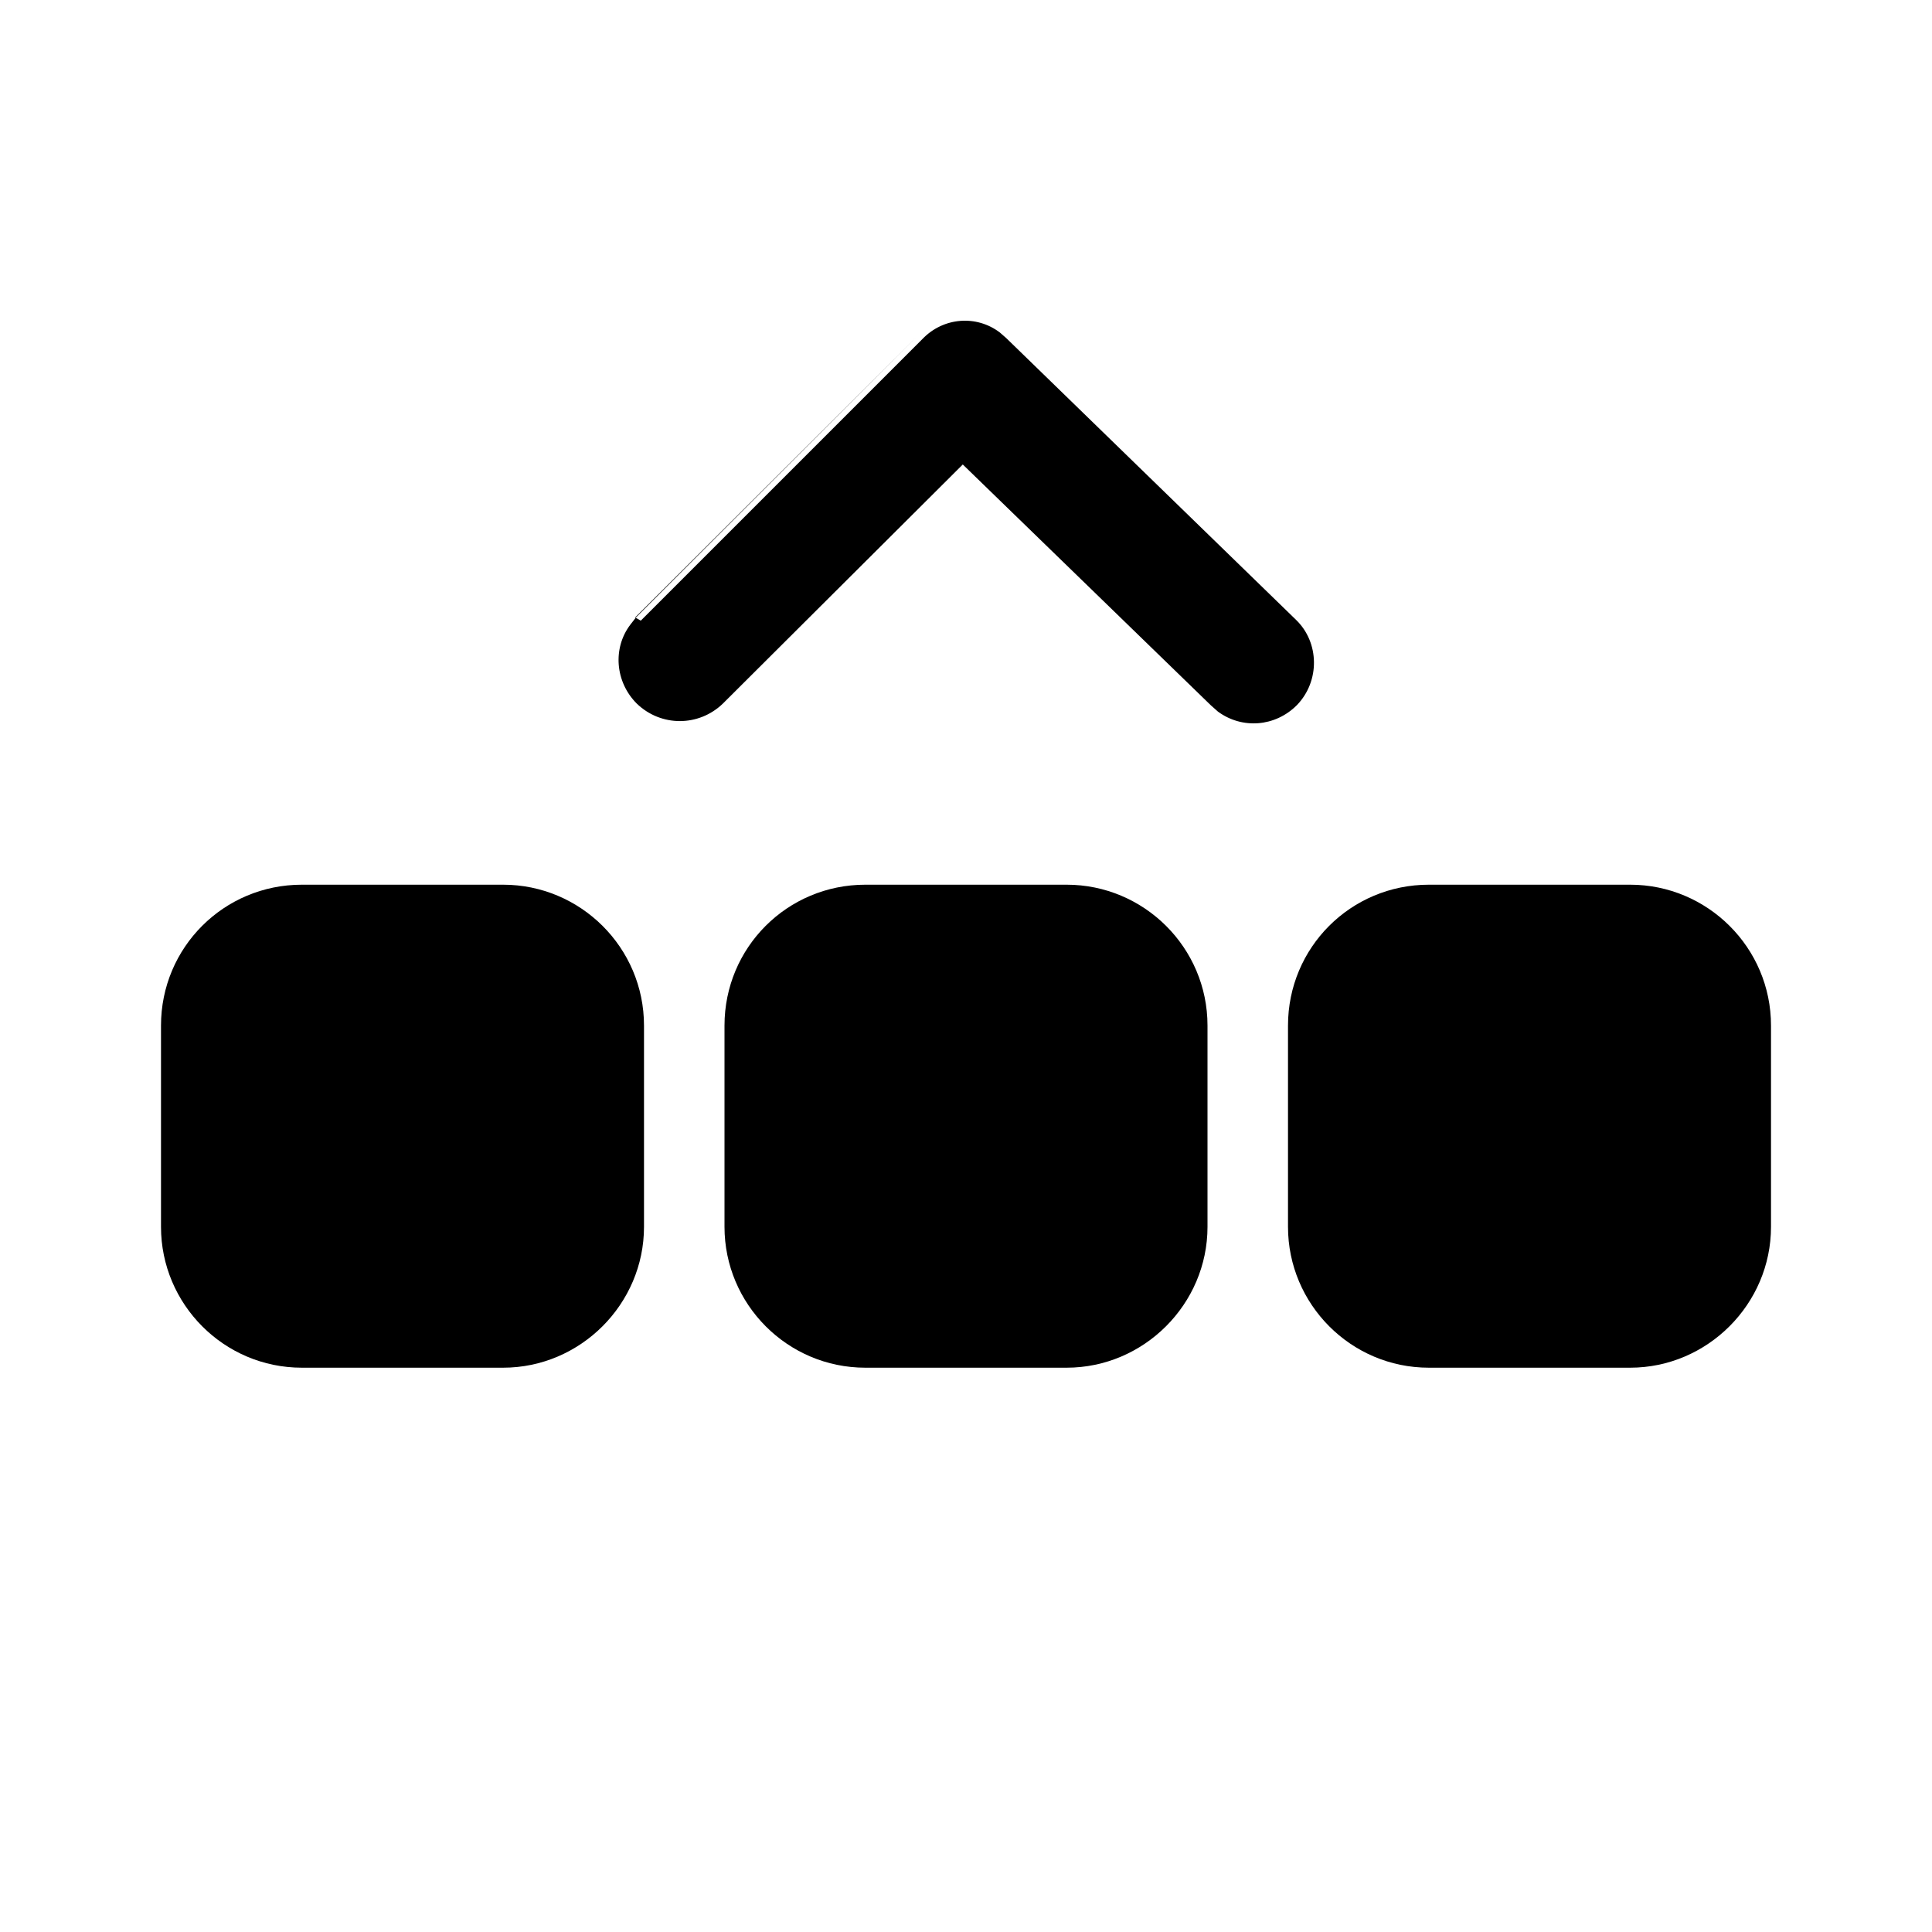 <svg viewBox="0 0 24 24" xmlns="http://www.w3.org/2000/svg"><path fill="currentColor" d="M6.25 10.99c.96 0 1.75.78 1.75 1.75v2.5c0 .96-.79 1.75-1.75 1.75h-2.5c-.97 0-1.75-.79-1.75-1.75v-2.5c0-.97.78-1.75 1.75-1.75h2.5Zm7 0c.96 0 1.75.78 1.75 1.75v2.5c0 .96-.79 1.75-1.75 1.75h-2.5c-.97 0-1.75-.79-1.75-1.75v-2.5c0-.97.78-1.75 1.75-1.75h2.5Zm7 0c.96 0 1.75.78 1.75 1.75v2.5c0 .96-.79 1.75-1.75 1.75h-2.5c-.97 0-1.75-.79-1.75-1.75v-2.5c0-.97.78-1.75 1.75-1.75h2.5ZM7.96 7.71l3.5-3.5c.26-.27.67-.3.96-.08l.08.07 3.6 3.5c.29.28.3.76.01 1.06 -.27.27-.68.3-.98.08l-.09-.08 -3.08-2.99 -2.98 2.97c-.3.29-.77.29-1.07 0 -.27-.27-.3-.69-.08-.98l.07-.09 3.5-3.5 -3.51 3.5Z"/></svg>